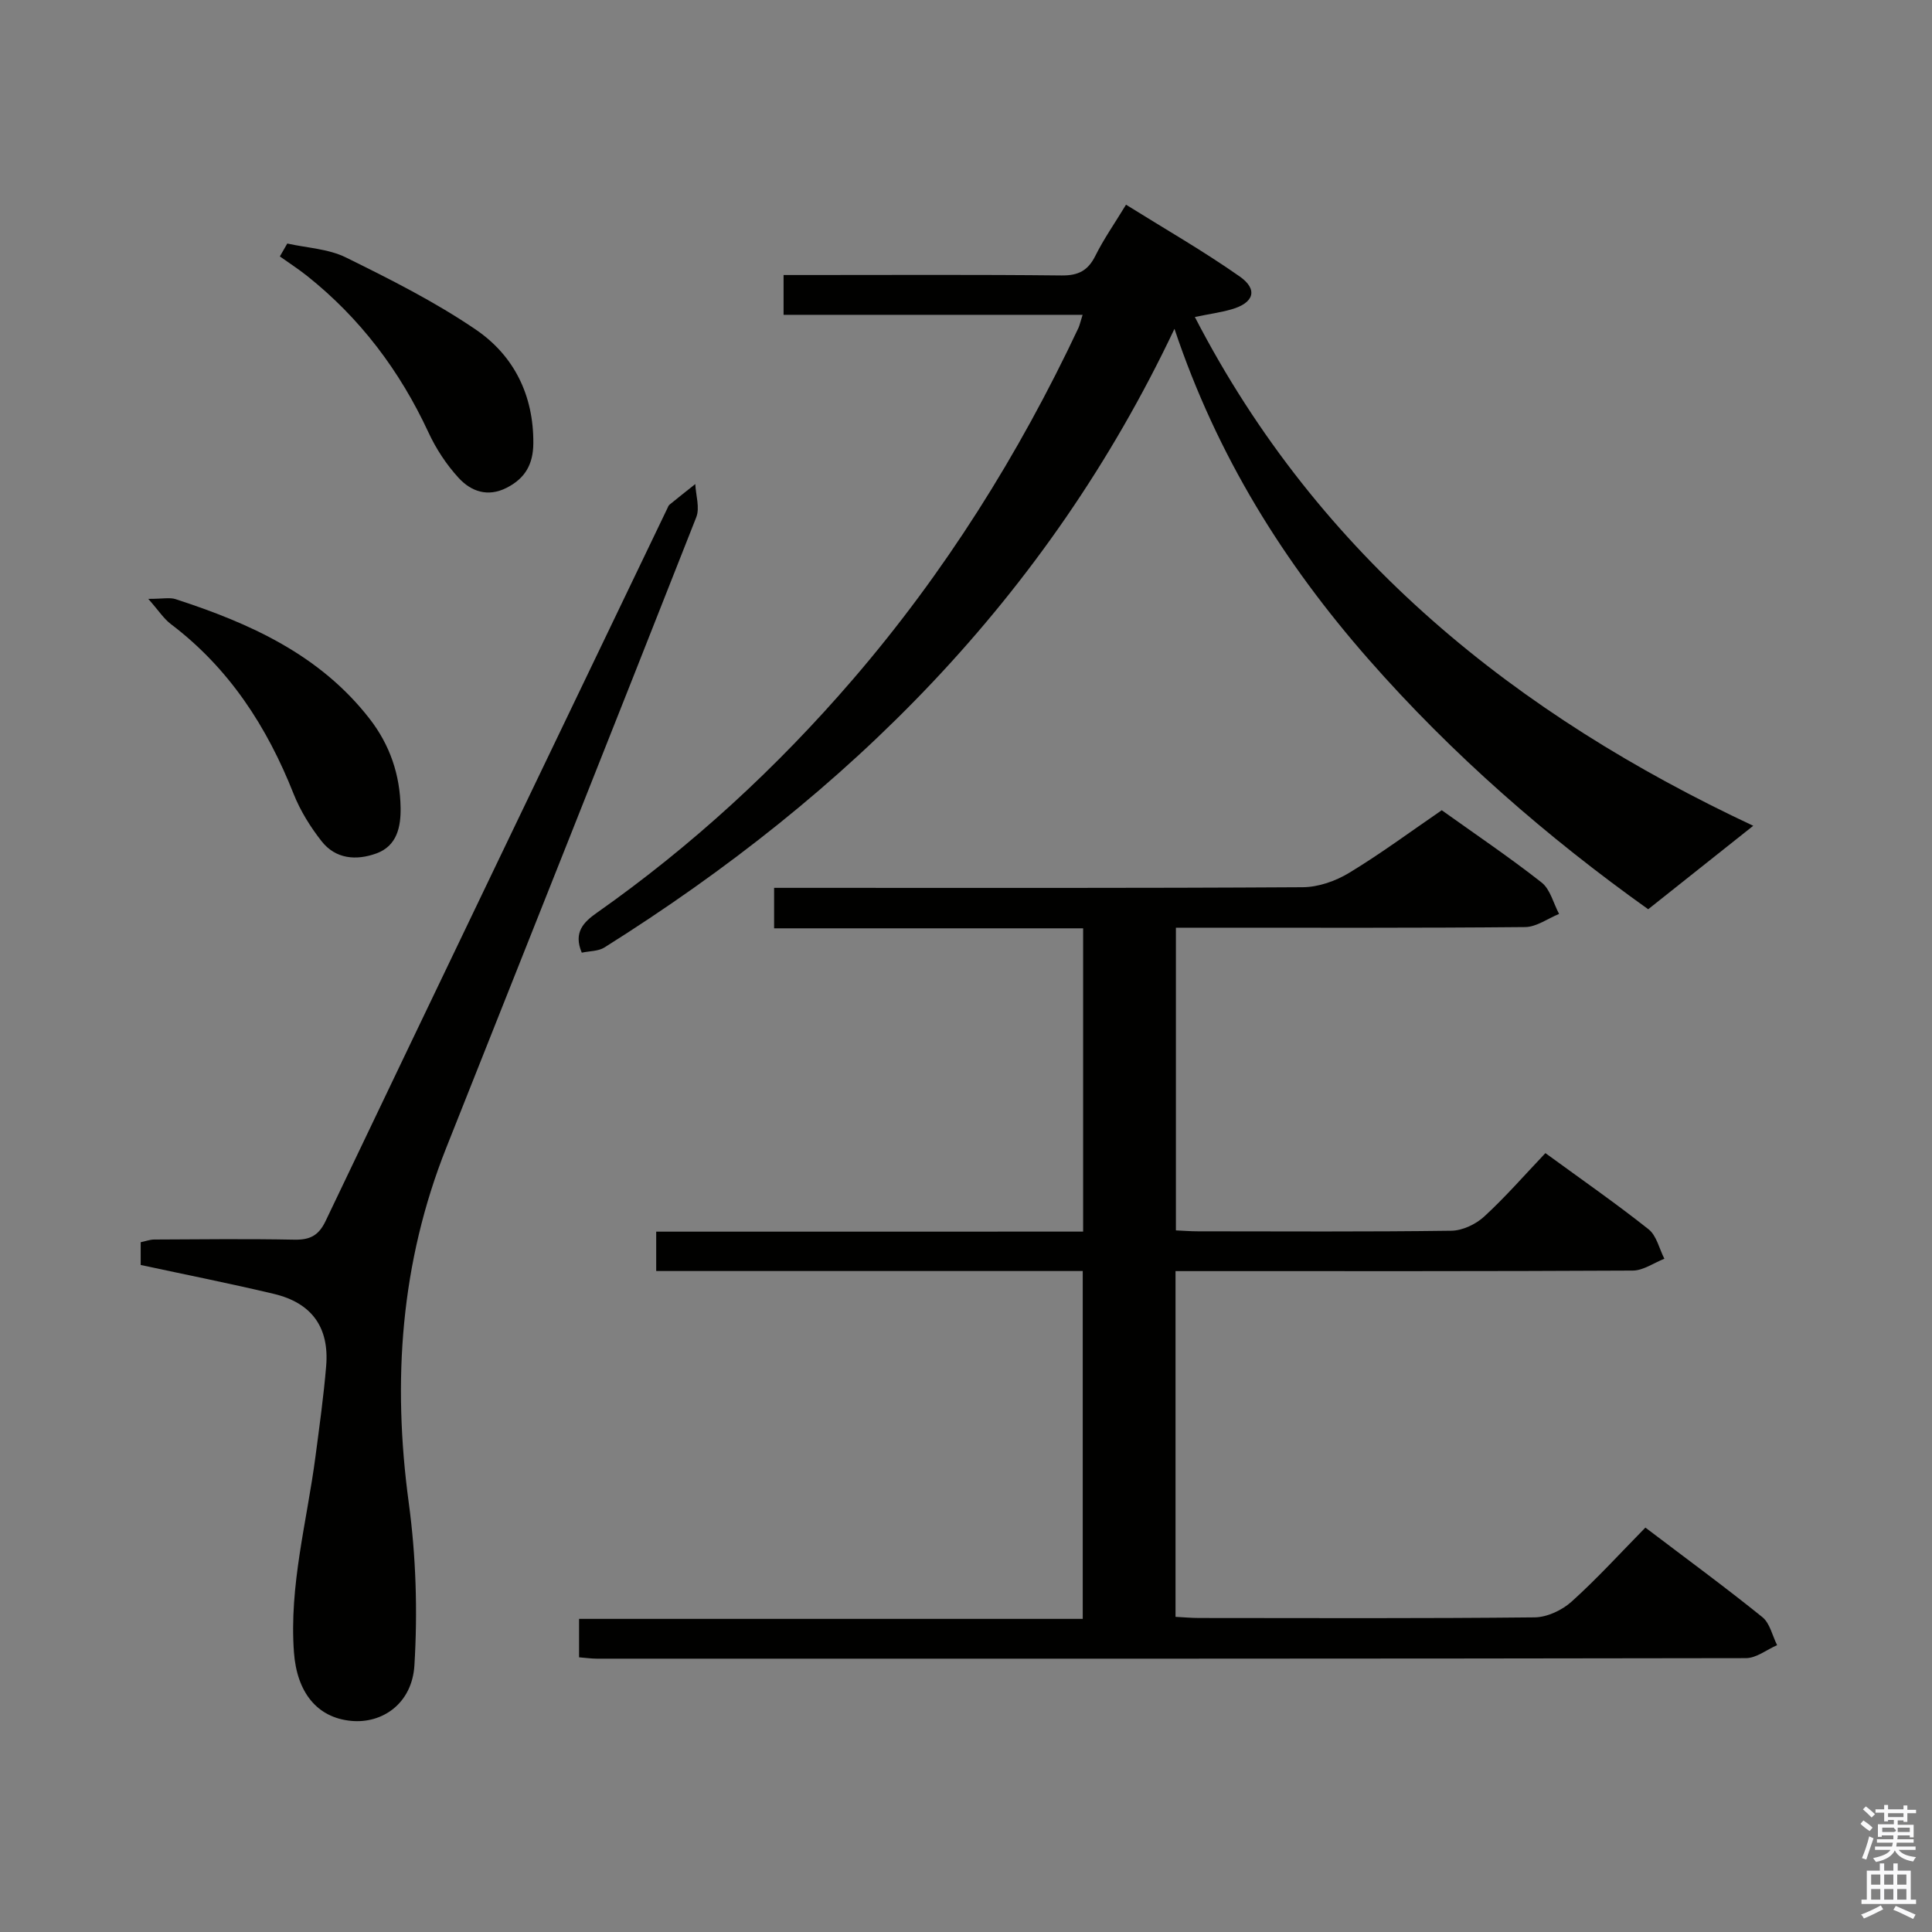 <svg enable-background="new 0 0 400 400" viewBox="0 0 400 400" xmlns="http://www.w3.org/2000/svg"><rect x="0" y="0" width="400" height="400" fill="#808080" stroke="none"/><path d="m385.2 377.6.6-.7c.6.4 1.3.9 1.9 1.5l-.6.7c-.8-.5-1.4-1-1.9-1.5zm.3 7.1c.6-1.4 1.1-2.9 1.5-4.5.3.1.6.3.9.4-.5 1.4-1 2.9-1.5 4.4zm.2-10.1.6-.6c.7.5 1.3 1.1 1.9 1.6l-.7.7c-.6-.6-1.2-1.2-1.8-1.7zm8.4-.8h.8v.9h1.8v.7h-1.8v1.8h-.8v-.3h-1.2v.9h3.3v2.6h-.8v-.4h-2.5c0 .3 0 .6-.1.8h3.4v.7h-3.5c0 .3-.1.6-.1.8h4v.7h-3.5c.7.9 1.9 1.3 3.6 1.5-.2.2-.4.5-.6.9-1.9-.3-3.2-1.1-3.8-2.3-.5 1.1-1.8 2-3.9 2.4-.2-.3-.4-.5-.6-.8 1.9-.4 3.1-.9 3.6-1.7h-3.2v-.7h3.5c.1-.2.1-.5.2-.8h-3.3v-.7h3.4c0-.2 0-.5 0-.8h-2.4v.3h-.8v-2.6h3.3v-.9h-1.2v.3h-.8v-1.8h-1.8v-.7h1.8v-.9h.8v.9h3.2zm-4.4 5.5h2.4c1-.3 0-.6 0-.9h-2.4zm1.2-3.1h3.2v-.8h-3.2zm4.4 2.2h-2.4v.9h2.5v-.9z" fill="#fafafb"/><path d="m389.2 385.8h.9v1.5h1.9v-1.5h.9v1.5h2.7v6h1.1v.9h-11.3v-.9h1.1v-6h2.7zm.2 8.7.5.8c-1.2.6-2.5 1.3-4 1.9-.2-.3-.3-.6-.6-.8 1.6-.6 3-1.3 4.1-1.9zm-2-4.3h1.9v-2.1h-1.9zm0 3.1h1.9v-2.2h-1.9zm2.7-3.1h1.9v-2.1h-1.9zm0 3.1h1.9v-2.2h-1.9zm2.4 1.3c1.4.6 2.7 1.2 4.1 1.8l-.5.9c-1.5-.7-2.8-1.4-4.1-1.9zm2.2-6.5h-1.9v2.1h1.9zm-1.9 5.2h1.9v-2.2h-1.9z" fill="#fafafb"/><g fill="#010100"><path d="m224.25 254.99c0-21.04 0-41.62 0-62.79-21.32 0-42.52 0-63.98 0 0-2.99 0-5.39 0-8.38h5.99c34.49 0 68.98.08 103.47-.13 3.22-.02 6.78-1.27 9.57-2.96 6.53-3.95 12.69-8.52 19.2-12.98 6.98 4.99 14.01 9.73 20.67 14.96 1.8 1.41 2.44 4.3 3.62 6.51-2.34.95-4.68 2.7-7.03 2.72-22.16.21-44.32.13-66.48.13-1.81 0-3.63 0-5.82 0v62.67c1.4.06 2.98.19 4.56.19 17.49.01 34.99.12 52.48-.12 2.3-.03 5.05-1.34 6.78-2.93 4.4-4.04 8.34-8.57 12.68-13.14 7.55 5.51 14.63 10.43 21.36 15.77 1.66 1.32 2.21 4.03 3.27 6.1-2.18.85-4.36 2.44-6.55 2.45-29.82.16-59.65.11-89.47.11-1.63 0-3.26 0-5.19 0v71.58c1.65.08 3.26.24 4.86.24 23.16.02 46.32.11 69.48-.13 2.6-.03 5.69-1.48 7.66-3.26 5.29-4.76 10.09-10.05 15.28-15.33 8.43 6.4 16.47 12.29 24.22 18.54 1.56 1.26 2.06 3.83 3.05 5.8-2.15.94-4.29 2.68-6.44 2.69-79.31.14-158.62.12-237.93.11-1.13 0-2.25-.17-3.67-.28 0-2.69 0-5.11 0-7.96h104.28c0-24.13 0-47.82 0-72.02-29.54 0-58.78 0-88.31 0 0-2.9 0-5.29 0-8.15 29.54-.01 58.8-.01 88.39-.01z"/><path d="m224.14 65.18c-20.92 0-41.22 0-61.91 0 0-2.68 0-5.07 0-8.24h5.09c17.49 0 34.99-.1 52.47.09 3.48.04 5.47-1.01 7-4.08 1.69-3.41 3.9-6.56 6.34-10.57 7.98 4.98 15.99 9.57 23.52 14.85 3.89 2.72 2.96 5.51-1.73 6.83-2.22.63-4.53.95-7.54 1.57 25.77 49.89 66.79 82.46 115.61 105.34-6.92 5.49-14.07 11.17-21.75 17.28-20.76-14.79-40.53-31.95-57.94-51.8-17.45-19.9-31.29-41.96-40.14-68.37-26.38 55.71-67.47 96.32-118.03 128.09-1.26.79-3.07.72-4.68 1.07-1.79-4.21.41-6.35 3.11-8.25 19.71-13.87 37.3-30.07 53.01-48.32 19-22.07 34.34-46.5 46.73-72.82.26-.61.39-1.25.84-2.67z"/><path d="m29.13 261.9c0-1.83 0-3.14 0-4.71.93-.19 1.86-.55 2.79-.56 9.66-.05 19.33-.16 28.99.03 3.23.06 5.05-.8 6.52-3.9 23.49-49.19 47.12-98.32 70.71-147.45.14-.3.26-.66.51-.85 1.75-1.43 3.53-2.83 5.3-4.24.11 2.31.98 4.92.2 6.88-17.15 43.56-34.49 87.05-51.77 130.57-9.44 23.76-11.17 48.24-7.75 73.47 1.5 11.08 1.85 22.48 1.17 33.65-.48 7.9-6.63 12.12-13.1 11.5-7.13-.68-11.24-5.99-11.84-14.19-1.01-13.81 2.68-27.04 4.45-40.51.82-6.25 1.7-12.51 2.22-18.79.66-8-3-13.06-10.85-14.92-9.04-2.15-18.16-3.96-27.55-5.98z"/><path d="m30.7 123.99c3.03 0 4.45-.33 5.63.05 15.37 4.99 29.84 11.48 40.15 24.72 4.25 5.45 6.35 11.66 6.46 18.48.06 3.92-.72 7.89-5.01 9.45-4.18 1.52-8.46 1.18-11.37-2.55-2.32-2.96-4.39-6.29-5.77-9.77-5.5-13.9-13.33-26-25.39-35.14-1.47-1.1-2.52-2.77-4.7-5.24z"/><path d="m59.48 50.42c4.07.91 8.51 1.09 12.15 2.89 9.19 4.53 18.44 9.18 26.88 14.93 7.89 5.38 11.98 13.57 11.91 23.54-.03 4.34-1.69 7.26-5.52 9.21-3.93 2-7.37.75-9.94-2.04-2.53-2.75-4.69-6.04-6.26-9.44-5.92-12.75-14.14-23.65-25.14-32.4-1.8-1.43-3.74-2.68-5.62-4.02.52-.88 1.03-1.78 1.54-2.67z"/></g></svg>